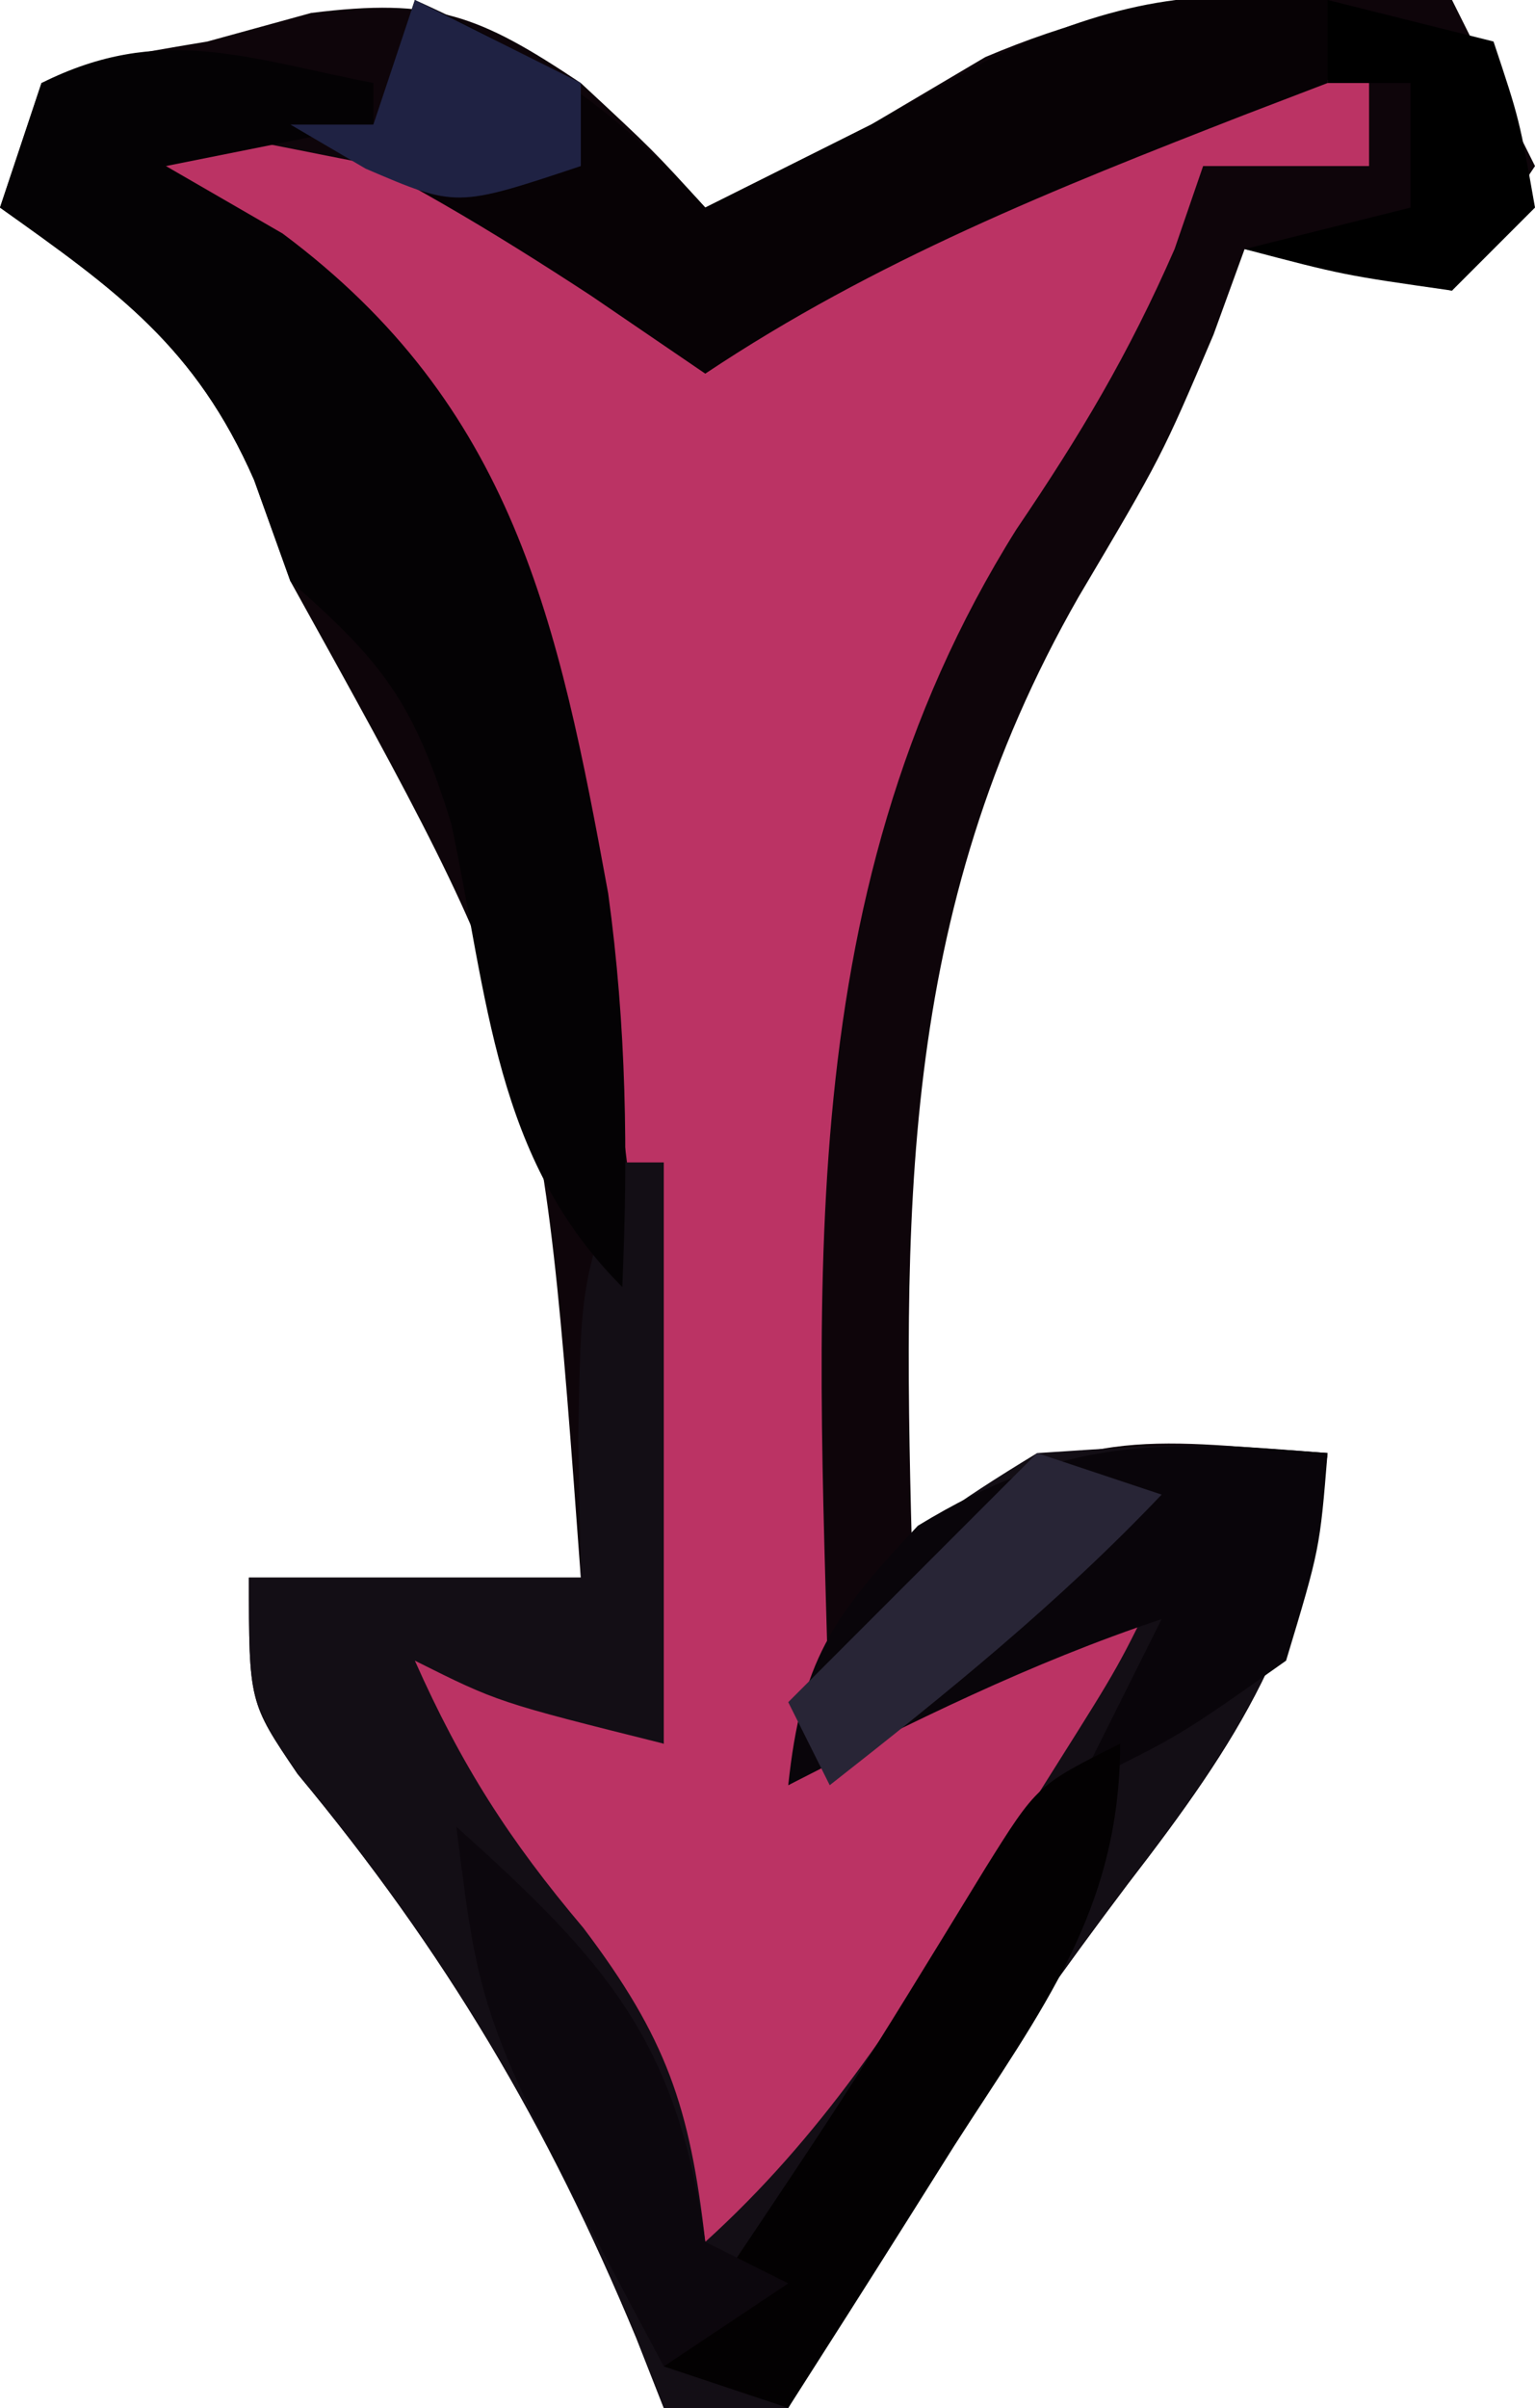 <?xml version="1.0" encoding="UTF-8"?>
<svg version="1.1" xmlns="http://www.w3.org/2000/svg" width="37" height="58">
<path d="M0 0 C1.75 1.625 1.75 1.625 3 3 C3.536 2.732 4.072 2.464 4.625 2.188 C5.409 1.796 6.192 1.404 7 1 C7.907 0.464 8.815 -0.072 9.75 -0.625 C13.836 -2.354 16.599 -2.228 21 -2 C21.66 -0.68 22.32 0.64 23 2 C22.34 2.99 21.68 3.98 21 5 C18.525 4.505 18.525 4.505 16 4 C15.752 4.681 15.505 5.361 15.25 6.062 C14 9 14 9 12 12.375 C7.61 20.041 7.766 27.373 8 36 C8.628 35.263 8.628 35.263 9.27 34.512 C11.964 32.158 14.567 32.806 18 33 C17.467 37.41 15.881 39.887 13.188 43.375 C10.105 47.465 7.408 51.485 5 56 C4.01 56 3.02 56 2 56 C1.781 55.443 1.562 54.886 1.336 54.312 C-0.802 49.168 -3.265 45.013 -6.828 40.727 C-8 39 -8 39 -8 36 C-5.36 36 -2.72 36 0 36 C-0.964 22.875 -0.964 22.875 -7 12 C-7.289 11.196 -7.577 10.391 -7.875 9.562 C-9.285 6.351 -11.177 5.006 -14 3 C-13.67 2.01 -13.34 1.02 -13 0 C-11.25 -0.625 -11.25 -0.625 -9 -1 C-8.175 -1.227 -7.35 -1.454 -6.5 -1.688 C-3.527 -2.059 -2.465 -1.644 0 0 Z " fill="#0E050A" transform="translate(14,2)"/>
<path d="M0 0 C0 0.66 0 1.32 0 2 C-1.32 2 -2.64 2 -4 2 C-4.227 2.66 -4.454 3.32 -4.688 4 C-5.8 6.543 -6.957 8.475 -8.5 10.75 C-14.15 19.751 -13.226 29.754 -13 40 C-12.446 39.627 -11.891 39.255 -11.32 38.871 C-10.596 38.398 -9.871 37.925 -9.125 37.438 C-8.046 36.724 -8.046 36.724 -6.945 35.996 C-5.982 35.503 -5.982 35.503 -5 35 C-4.34 35.33 -3.68 35.66 -3 36 C-3.585 36.705 -4.17 37.41 -4.773 38.137 C-7.646 41.831 -9.994 45.77 -12.414 49.77 C-12.937 50.506 -13.461 51.242 -14 52 C-14.66 52 -15.32 52 -16 52 C-16.242 51.469 -16.485 50.938 -16.734 50.391 C-18.694 46.26 -20.466 43.029 -24 40 C-23.67 39.01 -23.34 38.02 -23 37 C-21.02 37.99 -19.04 38.98 -17 40 C-17.775 22.321 -17.775 22.321 -24 6 C-27.05 4.098 -27.05 4.098 -30 3 C-29.67 2.34 -29.34 1.68 -29 1 C-27.602 1.259 -26.207 1.533 -24.812 1.812 C-24.035 1.963 -23.258 2.114 -22.457 2.27 C-19.64 3.107 -17.457 4.407 -15 6 C-14.336 5.567 -13.672 5.134 -12.988 4.688 C-12.105 4.131 -11.222 3.574 -10.312 3 C-9.442 2.443 -8.572 1.886 -7.676 1.312 C-4.83 -0.083 -3.121 -0.27 0 0 Z " fill="#BB3364" transform="translate(33,2)"/>
<path d="M0 0 C0.33 0 0.66 0 1 0 C1 4.62 1 9.24 1 14 C-3 13 -3 13 -5 12 C-3.883 14.513 -2.73 16.319 -0.938 18.438 C1.067 21.089 1.628 22.743 2 26 C4.79 23.475 6.635 20.617 8.625 17.438 C9.236 16.467 9.847 15.496 10.477 14.496 C11.976 12.118 11.976 12.118 13 10 C10.03 11.65 7.06 13.3 4 15 C5.164 10.344 5.981 9.446 10 7 C13.812 6.75 13.812 6.75 17 7 C16.467 11.41 14.881 13.887 12.188 17.375 C9.105 21.465 6.408 25.485 4 30 C3.01 30 2.02 30 1 30 C0.781 29.443 0.562 28.886 0.336 28.312 C-1.802 23.168 -4.265 19.013 -7.828 14.727 C-9 13 -9 13 -9 10 C-6.36 10 -3.72 10 -1 10 C-1.021 8.907 -1.041 7.814 -1.062 6.688 C-1 3 -1 3 0 0 Z " fill="#130E15" transform="translate(15,28)"/>
<path d="M0 0 C0 0.33 0 0.66 0 1 C-1.65 1.33 -3.3 1.66 -5 2 C-4.072 2.536 -3.144 3.072 -2.188 3.625 C3.386 7.778 4.46 12.965 5.66 19.52 C6.101 22.735 6.141 25.76 6 29 C2.908 25.908 2.771 22.041 1.879 17.848 C0.979 14.932 0.235 13.953 -2 12 C-2.289 11.196 -2.578 10.391 -2.875 9.562 C-4.285 6.351 -6.177 5.006 -9 3 C-8.67 2.01 -8.34 1.02 -8 0 C-5.138 -1.431 -3.066 -0.6 0 0 Z " fill="#040204" transform="translate(9,2)"/>
<path d="M0 0 C2.884 1.293 4.872 2.659 7 5 C7.536 4.732 8.072 4.464 8.625 4.188 C9.409 3.796 10.193 3.404 11 3 C11.969 2.464 12.939 1.927 13.938 1.375 C16.973 0.012 18.732 -0.288 22 0 C22 0.66 22 1.32 22 2 C21.336 2.254 20.672 2.508 19.988 2.77 C15.427 4.547 11.095 6.27 7 9 C6.093 8.381 5.185 7.763 4.25 7.125 C1.851 5.556 -0.41 4.196 -3 3 C-2.34 3 -1.68 3 -1 3 C-0.67 2.01 -0.34 1.02 0 0 Z " fill="#070205" transform="translate(10,0)"/>
<path d="M0 0 C-0.188 2.312 -0.188 2.312 -1 5 C-3.562 6.812 -3.562 6.812 -6 8 C-5.34 6.68 -4.68 5.36 -4 4 C-7.182 5.061 -10.017 6.476 -13 8 C-12.682 5.028 -11.964 3.962 -9.875 1.75 C-6.347 -0.397 -4.059 -0.318 0 0 Z " fill="#09050A" transform="translate(32,35)"/>
<path d="M0 0 C0 4.012 -1.905 6.421 -4 9.688 C-4.382 10.294 -4.763 10.901 -5.156 11.525 C-6.098 13.021 -7.048 14.511 -8 16 C-8.99 15.67 -9.98 15.34 -11 15 C-10.403 14.112 -10.403 14.112 -9.793 13.207 C-6.414 8.171 -6.414 8.171 -3.25 3 C-2 1 -2 1 0 0 Z " fill="#030102" transform="translate(27,42)"/>
<path d="M0 0 C3.628 3.256 5.328 5.164 6 10 C6.66 10.33 7.32 10.66 8 11 C7.01 11.66 6.02 12.32 5 13 C0.592 4.738 0.592 4.738 0 0 Z " fill="#0C070D" transform="translate(11,44)"/>
<path d="M0 0 C1.32 0.33 2.64 0.66 4 1 C4.625 2.875 4.625 2.875 5 5 C4.34 5.66 3.68 6.32 3 7 C0.375 6.625 0.375 6.625 -2 6 C-0.68 5.67 0.64 5.34 2 5 C2 4.01 2 3.02 2 2 C1.34 2 0.68 2 0 2 C0 1.34 0 0.68 0 0 Z " fill="#000000" transform="translate(32,0)"/>
<path d="M0 0 C0.99 0.33 1.98 0.66 3 1 C0.531 3.599 -2.181 5.79 -5 8 C-5.33 7.34 -5.66 6.68 -6 6 C-4 4 -2 2 0 0 Z " fill="#282536" transform="translate(25,35)"/>
<path d="M0 0 C1.32 0.66 2.64 1.32 4 2 C4 2.66 4 3.32 4 4 C1 5 1 5 -1.188 4.062 C-1.786 3.712 -2.384 3.361 -3 3 C-2.34 3 -1.68 3 -1 3 C-0.67 2.01 -0.34 1.02 0 0 Z " fill="#1F2243" transform="translate(10,0)"/>
</svg>
